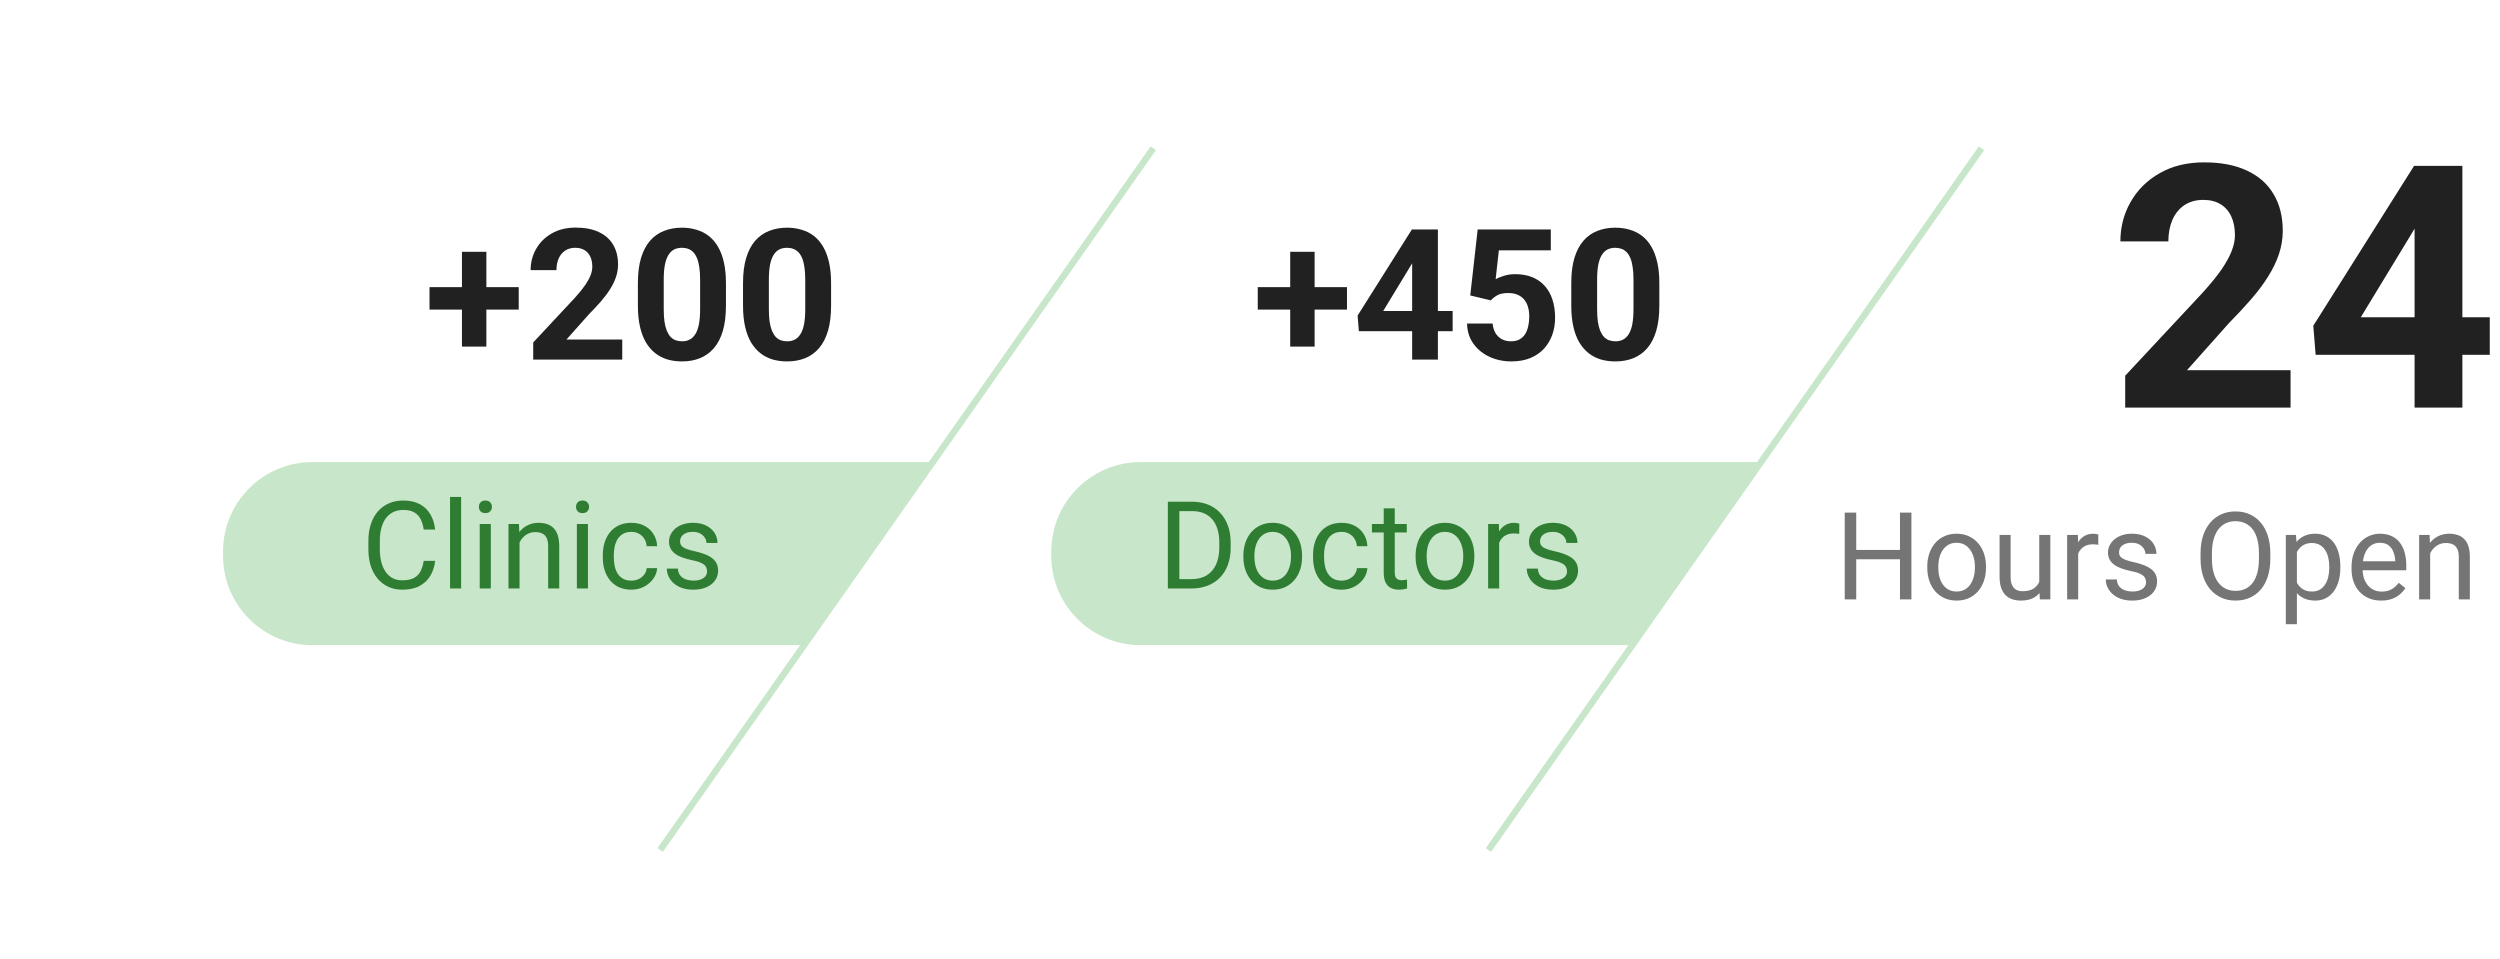 <svg width="1147" height="440" viewBox="0 0 1147 440" fill="none" xmlns="http://www.w3.org/2000/svg">
<path d="M237.992 131.736V142.031H197.059V131.736H237.992ZM223.145 115.535V159.012H211.947V115.535H223.145ZM285.488 155.771V165H244.637V157.125L263.955 136.412C265.896 134.252 267.428 132.352 268.549 130.711C269.67 129.043 270.477 127.553 270.969 126.24C271.488 124.9 271.748 123.629 271.748 122.426C271.748 120.621 271.447 119.076 270.846 117.791C270.244 116.479 269.355 115.467 268.18 114.756C267.031 114.045 265.609 113.689 263.914 113.689C262.109 113.689 260.551 114.127 259.238 115.002C257.953 115.877 256.969 117.094 256.285 118.652C255.629 120.211 255.301 121.975 255.301 123.943H243.447C243.447 120.389 244.295 117.135 245.99 114.182C247.686 111.201 250.078 108.836 253.168 107.086C256.258 105.309 259.922 104.42 264.16 104.42C268.344 104.42 271.871 105.104 274.742 106.471C277.641 107.811 279.828 109.752 281.305 112.295C282.809 114.811 283.561 117.818 283.561 121.318C283.561 123.287 283.246 125.215 282.617 127.102C281.988 128.961 281.086 130.82 279.91 132.68C278.762 134.512 277.367 136.371 275.727 138.258C274.086 140.145 272.268 142.1 270.271 144.123L259.895 155.771H285.488ZM333.066 129.891V140.227C333.066 144.711 332.588 148.58 331.631 151.834C330.674 155.061 329.293 157.713 327.488 159.791C325.711 161.842 323.592 163.359 321.131 164.344C318.67 165.328 315.936 165.82 312.928 165.82C310.521 165.82 308.279 165.52 306.201 164.918C304.123 164.289 302.25 163.318 300.582 162.006C298.941 160.693 297.52 159.039 296.316 157.043C295.141 155.02 294.238 152.613 293.609 149.824C292.98 147.035 292.666 143.836 292.666 140.227V129.891C292.666 125.406 293.145 121.564 294.102 118.365C295.086 115.139 296.467 112.5 298.244 110.449C300.049 108.398 302.182 106.895 304.643 105.938C307.104 104.953 309.838 104.461 312.846 104.461C315.252 104.461 317.48 104.775 319.531 105.404C321.609 106.006 323.482 106.949 325.15 108.234C326.818 109.52 328.24 111.174 329.416 113.197C330.592 115.193 331.494 117.586 332.123 120.375C332.752 123.137 333.066 126.309 333.066 129.891ZM321.213 141.785V128.291C321.213 126.131 321.09 124.244 320.844 122.631C320.625 121.018 320.283 119.65 319.818 118.529C319.354 117.381 318.779 116.451 318.096 115.74C317.412 115.029 316.633 114.51 315.758 114.182C314.883 113.854 313.912 113.689 312.846 113.689C311.506 113.689 310.316 113.949 309.277 114.469C308.266 114.988 307.404 115.822 306.693 116.971C305.982 118.092 305.436 119.596 305.053 121.482C304.697 123.342 304.52 125.611 304.52 128.291V141.785C304.52 143.945 304.629 145.846 304.848 147.486C305.094 149.127 305.449 150.535 305.914 151.711C306.406 152.859 306.98 153.803 307.637 154.541C308.32 155.252 309.1 155.771 309.975 156.1C310.877 156.428 311.861 156.592 312.928 156.592C314.24 156.592 315.402 156.332 316.414 155.812C317.453 155.266 318.328 154.418 319.039 153.27C319.777 152.094 320.324 150.562 320.68 148.676C321.035 146.789 321.213 144.492 321.213 141.785ZM381.301 129.891V140.227C381.301 144.711 380.822 148.58 379.865 151.834C378.908 155.061 377.527 157.713 375.723 159.791C373.945 161.842 371.826 163.359 369.365 164.344C366.904 165.328 364.17 165.82 361.162 165.82C358.756 165.82 356.514 165.52 354.436 164.918C352.357 164.289 350.484 163.318 348.816 162.006C347.176 160.693 345.754 159.039 344.551 157.043C343.375 155.02 342.473 152.613 341.844 149.824C341.215 147.035 340.9 143.836 340.9 140.227V129.891C340.9 125.406 341.379 121.564 342.336 118.365C343.32 115.139 344.701 112.5 346.479 110.449C348.283 108.398 350.416 106.895 352.877 105.938C355.338 104.953 358.072 104.461 361.08 104.461C363.486 104.461 365.715 104.775 367.766 105.404C369.844 106.006 371.717 106.949 373.385 108.234C375.053 109.52 376.475 111.174 377.65 113.197C378.826 115.193 379.729 117.586 380.357 120.375C380.986 123.137 381.301 126.309 381.301 129.891ZM369.447 141.785V128.291C369.447 126.131 369.324 124.244 369.078 122.631C368.859 121.018 368.518 119.65 368.053 118.529C367.588 117.381 367.014 116.451 366.33 115.74C365.646 115.029 364.867 114.51 363.992 114.182C363.117 113.854 362.146 113.689 361.08 113.689C359.74 113.689 358.551 113.949 357.512 114.469C356.5 114.988 355.639 115.822 354.928 116.971C354.217 118.092 353.67 119.596 353.287 121.482C352.932 123.342 352.754 125.611 352.754 128.291V141.785C352.754 143.945 352.863 145.846 353.082 147.486C353.328 149.127 353.684 150.535 354.148 151.711C354.641 152.859 355.215 153.803 355.871 154.541C356.555 155.252 357.334 155.771 358.209 156.1C359.111 156.428 360.096 156.592 361.162 156.592C362.475 156.592 363.637 156.332 364.648 155.812C365.688 155.266 366.562 154.418 367.273 153.27C368.012 152.094 368.559 150.562 368.914 148.676C369.27 146.789 369.447 144.492 369.447 141.785Z" fill="black" fill-opacity="0.87"/>
<path fill-rule="evenodd" clip-rule="evenodd" d="M102.332 253C102.332 230.356 120.689 212 143.332 212H427.332L368.748 296H143.332C120.689 296 102.332 277.644 102.332 255V253Z" fill="#C8E6C9"/>
<path d="M194.395 257.34H199.645C199.371 259.855 198.651 262.107 197.484 264.094C196.318 266.081 194.668 267.658 192.535 268.824C190.402 269.973 187.741 270.547 184.551 270.547C182.217 270.547 180.094 270.109 178.18 269.234C176.284 268.359 174.652 267.12 173.285 265.516C171.918 263.893 170.861 261.952 170.113 259.691C169.384 257.413 169.02 254.879 169.02 252.09V248.125C169.02 245.336 169.384 242.811 170.113 240.551C170.861 238.272 171.927 236.322 173.312 234.699C174.716 233.077 176.402 231.828 178.371 230.953C180.34 230.078 182.555 229.641 185.016 229.641C188.023 229.641 190.566 230.206 192.645 231.336C194.723 232.466 196.336 234.034 197.484 236.039C198.651 238.026 199.371 240.332 199.645 242.957H194.395C194.139 241.098 193.665 239.503 192.973 238.172C192.28 236.823 191.296 235.784 190.02 235.055C188.743 234.326 187.076 233.961 185.016 233.961C183.247 233.961 181.689 234.298 180.34 234.973C179.009 235.647 177.888 236.604 176.977 237.844C176.083 239.083 175.409 240.569 174.953 242.301C174.497 244.033 174.27 245.956 174.27 248.07V252.09C174.27 254.04 174.47 255.872 174.871 257.586C175.29 259.299 175.919 260.803 176.758 262.098C177.596 263.392 178.663 264.413 179.957 265.16C181.251 265.889 182.783 266.254 184.551 266.254C186.793 266.254 188.579 265.898 189.91 265.188C191.241 264.477 192.243 263.456 192.918 262.125C193.611 260.794 194.103 259.199 194.395 257.34ZM211.566 228V270H206.48V228H211.566ZM225.184 240.414V270H220.098V240.414H225.184ZM219.715 232.566C219.715 231.746 219.961 231.053 220.453 230.488C220.964 229.923 221.711 229.641 222.695 229.641C223.661 229.641 224.4 229.923 224.91 230.488C225.439 231.053 225.703 231.746 225.703 232.566C225.703 233.35 225.439 234.025 224.91 234.59C224.4 235.137 223.661 235.41 222.695 235.41C221.711 235.41 220.964 235.137 220.453 234.59C219.961 234.025 219.715 233.35 219.715 232.566ZM238.363 246.73V270H233.305V240.414H238.09L238.363 246.73ZM237.16 254.086L235.055 254.004C235.073 251.98 235.374 250.112 235.957 248.398C236.54 246.667 237.361 245.163 238.418 243.887C239.475 242.611 240.733 241.626 242.191 240.934C243.668 240.223 245.299 239.867 247.086 239.867C248.544 239.867 249.857 240.068 251.023 240.469C252.19 240.852 253.184 241.471 254.004 242.328C254.842 243.185 255.48 244.297 255.918 245.664C256.355 247.013 256.574 248.663 256.574 250.613V270H251.488V250.559C251.488 249.009 251.26 247.77 250.805 246.84C250.349 245.892 249.684 245.208 248.809 244.789C247.934 244.352 246.858 244.133 245.582 244.133C244.324 244.133 243.176 244.397 242.137 244.926C241.116 245.454 240.232 246.184 239.484 247.113C238.755 248.043 238.181 249.109 237.762 250.312C237.361 251.497 237.16 252.755 237.16 254.086ZM269.754 240.414V270H264.668V240.414H269.754ZM264.285 232.566C264.285 231.746 264.531 231.053 265.023 230.488C265.534 229.923 266.281 229.641 267.266 229.641C268.232 229.641 268.97 229.923 269.48 230.488C270.009 231.053 270.273 231.746 270.273 232.566C270.273 233.35 270.009 234.025 269.48 234.59C268.97 235.137 268.232 235.41 267.266 235.41C266.281 235.41 265.534 235.137 265.023 234.59C264.531 234.025 264.285 233.35 264.285 232.566ZM289.715 266.391C290.918 266.391 292.03 266.145 293.051 265.652C294.072 265.16 294.91 264.486 295.566 263.629C296.223 262.754 296.596 261.76 296.688 260.648H301.5C301.409 262.398 300.816 264.03 299.723 265.543C298.647 267.038 297.234 268.25 295.484 269.18C293.734 270.091 291.811 270.547 289.715 270.547C287.491 270.547 285.549 270.155 283.891 269.371C282.25 268.587 280.883 267.512 279.789 266.145C278.714 264.777 277.902 263.21 277.355 261.441C276.827 259.655 276.562 257.768 276.562 255.781V254.633C276.562 252.646 276.827 250.768 277.355 249C277.902 247.214 278.714 245.637 279.789 244.27C280.883 242.902 282.25 241.827 283.891 241.043C285.549 240.259 287.491 239.867 289.715 239.867C292.03 239.867 294.053 240.341 295.785 241.289C297.517 242.219 298.875 243.495 299.859 245.117C300.862 246.721 301.409 248.544 301.5 250.586H296.688C296.596 249.365 296.25 248.262 295.648 247.277C295.065 246.293 294.263 245.509 293.242 244.926C292.24 244.324 291.064 244.023 289.715 244.023C288.165 244.023 286.862 244.333 285.805 244.953C284.766 245.555 283.936 246.375 283.316 247.414C282.715 248.435 282.277 249.574 282.004 250.832C281.749 252.072 281.621 253.339 281.621 254.633V255.781C281.621 257.076 281.749 258.352 282.004 259.609C282.259 260.867 282.688 262.007 283.289 263.027C283.909 264.048 284.738 264.868 285.777 265.488C286.835 266.09 288.147 266.391 289.715 266.391ZM324.414 262.152C324.414 261.423 324.25 260.749 323.922 260.129C323.612 259.491 322.965 258.917 321.98 258.406C321.014 257.878 319.556 257.422 317.605 257.039C315.965 256.693 314.479 256.283 313.148 255.809C311.836 255.335 310.715 254.76 309.785 254.086C308.874 253.411 308.172 252.618 307.68 251.707C307.188 250.796 306.941 249.729 306.941 248.508C306.941 247.341 307.197 246.238 307.707 245.199C308.236 244.16 308.974 243.24 309.922 242.438C310.888 241.635 312.046 241.007 313.395 240.551C314.743 240.095 316.247 239.867 317.906 239.867C320.276 239.867 322.299 240.286 323.977 241.125C325.654 241.964 326.939 243.085 327.832 244.488C328.725 245.874 329.172 247.414 329.172 249.109H324.113C324.113 248.289 323.867 247.496 323.375 246.73C322.901 245.947 322.199 245.299 321.27 244.789C320.358 244.279 319.237 244.023 317.906 244.023C316.503 244.023 315.363 244.242 314.488 244.68C313.632 245.099 313.003 245.637 312.602 246.293C312.219 246.949 312.027 247.642 312.027 248.371C312.027 248.918 312.118 249.41 312.301 249.848C312.501 250.267 312.848 250.659 313.34 251.023C313.832 251.37 314.525 251.698 315.418 252.008C316.311 252.318 317.451 252.628 318.836 252.938C321.26 253.484 323.257 254.141 324.824 254.906C326.392 255.672 327.559 256.611 328.324 257.723C329.09 258.835 329.473 260.184 329.473 261.77C329.473 263.064 329.199 264.249 328.652 265.324C328.124 266.4 327.349 267.329 326.328 268.113C325.326 268.879 324.122 269.48 322.719 269.918C321.333 270.337 319.775 270.547 318.043 270.547C315.436 270.547 313.23 270.082 311.426 269.152C309.621 268.223 308.254 267.02 307.324 265.543C306.395 264.066 305.93 262.508 305.93 260.867H311.016C311.089 262.253 311.49 263.355 312.219 264.176C312.948 264.978 313.841 265.552 314.898 265.898C315.956 266.227 317.004 266.391 318.043 266.391C319.428 266.391 320.586 266.208 321.516 265.844C322.464 265.479 323.184 264.978 323.676 264.34C324.168 263.702 324.414 262.973 324.414 262.152Z" fill="#2E7D32"/>
<path d="M528.25 69.25L303.75 388.75" stroke="#C8E6C9" stroke-width="3" stroke-linecap="square"/>
<path d="M617.992 131.736V142.031H577.059V131.736H617.992ZM603.145 115.535V159.012H591.947V115.535H603.145ZM666.473 142.688V151.957H623.447L622.873 144.779L647.77 105.281H657.162L646.99 122.303L634.604 142.688H666.473ZM659.705 105.281V165H647.893V105.281H659.705ZM683.986 137.807L674.553 135.551L677.957 105.281H711.508V114.838H687.678L686.201 128.086C686.994 127.621 688.197 127.129 689.811 126.609C691.424 126.062 693.229 125.789 695.225 125.789C698.123 125.789 700.693 126.24 702.936 127.143C705.178 128.045 707.078 129.357 708.637 131.08C710.223 132.803 711.426 134.908 712.246 137.396C713.066 139.885 713.477 142.701 713.477 145.846C713.477 148.498 713.066 151.027 712.246 153.434C711.426 155.812 710.182 157.945 708.514 159.832C706.846 161.691 704.754 163.154 702.238 164.221C699.723 165.287 696.742 165.82 693.297 165.82C690.727 165.82 688.238 165.438 685.832 164.672C683.453 163.906 681.307 162.771 679.393 161.268C677.506 159.764 675.988 157.945 674.84 155.812C673.719 153.652 673.131 151.191 673.076 148.43H684.807C684.971 150.125 685.408 151.588 686.119 152.818C686.857 154.021 687.828 154.951 689.031 155.607C690.234 156.264 691.643 156.592 693.256 156.592C694.76 156.592 696.045 156.305 697.111 155.73C698.178 155.156 699.039 154.363 699.695 153.352C700.352 152.312 700.83 151.109 701.131 149.742C701.459 148.348 701.623 146.844 701.623 145.23C701.623 143.617 701.432 142.154 701.049 140.842C700.666 139.529 700.078 138.395 699.285 137.438C698.492 136.48 697.48 135.742 696.25 135.223C695.047 134.703 693.639 134.443 692.025 134.443C689.838 134.443 688.143 134.785 686.939 135.469C685.764 136.152 684.779 136.932 683.986 137.807ZM761.301 129.891V140.227C761.301 144.711 760.822 148.58 759.865 151.834C758.908 155.061 757.527 157.713 755.723 159.791C753.945 161.842 751.826 163.359 749.365 164.344C746.904 165.328 744.17 165.82 741.162 165.82C738.756 165.82 736.514 165.52 734.436 164.918C732.357 164.289 730.484 163.318 728.816 162.006C727.176 160.693 725.754 159.039 724.551 157.043C723.375 155.02 722.473 152.613 721.844 149.824C721.215 147.035 720.9 143.836 720.9 140.227V129.891C720.9 125.406 721.379 121.564 722.336 118.365C723.32 115.139 724.701 112.5 726.479 110.449C728.283 108.398 730.416 106.895 732.877 105.938C735.338 104.953 738.072 104.461 741.08 104.461C743.486 104.461 745.715 104.775 747.766 105.404C749.844 106.006 751.717 106.949 753.385 108.234C755.053 109.52 756.475 111.174 757.65 113.197C758.826 115.193 759.729 117.586 760.357 120.375C760.986 123.137 761.301 126.309 761.301 129.891ZM749.447 141.785V128.291C749.447 126.131 749.324 124.244 749.078 122.631C748.859 121.018 748.518 119.65 748.053 118.529C747.588 117.381 747.014 116.451 746.33 115.74C745.646 115.029 744.867 114.51 743.992 114.182C743.117 113.854 742.146 113.689 741.08 113.689C739.74 113.689 738.551 113.949 737.512 114.469C736.5 114.988 735.639 115.822 734.928 116.971C734.217 118.092 733.67 119.596 733.287 121.482C732.932 123.342 732.754 125.611 732.754 128.291V141.785C732.754 143.945 732.863 145.846 733.082 147.486C733.328 149.127 733.684 150.535 734.148 151.711C734.641 152.859 735.215 153.803 735.871 154.541C736.555 155.252 737.334 155.771 738.209 156.1C739.111 156.428 740.096 156.592 741.162 156.592C742.475 156.592 743.637 156.332 744.648 155.812C745.688 155.266 746.562 154.418 747.273 153.27C748.012 152.094 748.559 150.562 748.914 148.676C749.27 146.789 749.447 144.492 749.447 141.785Z" fill="black" fill-opacity="0.87"/>
<path fill-rule="evenodd" clip-rule="evenodd" d="M482.332 253C482.332 230.356 500.689 212 523.332 212H807.332L748.748 296H523.332C500.689 296 482.332 277.644 482.332 255V253Z" fill="#C8E6C9"/>
<path d="M546.586 270H538.273L538.328 265.707H546.586C549.43 265.707 551.799 265.115 553.695 263.93C555.591 262.727 557.013 261.049 557.961 258.898C558.927 256.729 559.41 254.195 559.41 251.297V248.863C559.41 246.585 559.137 244.561 558.59 242.793C558.043 241.007 557.241 239.503 556.184 238.281C555.126 237.042 553.832 236.103 552.301 235.465C550.788 234.827 549.047 234.508 547.078 234.508H538.109V230.188H547.078C549.685 230.188 552.064 230.625 554.215 231.5C556.366 232.357 558.216 233.605 559.766 235.246C561.333 236.868 562.536 238.837 563.375 241.152C564.214 243.449 564.633 246.038 564.633 248.918V251.297C564.633 254.177 564.214 256.775 563.375 259.09C562.536 261.387 561.324 263.346 559.738 264.969C558.171 266.591 556.275 267.84 554.051 268.715C551.845 269.572 549.357 270 546.586 270ZM541.09 230.188V270H535.812V230.188H541.09ZM570.457 255.535V254.906C570.457 252.773 570.767 250.796 571.387 248.973C572.007 247.132 572.9 245.536 574.066 244.188C575.233 242.82 576.646 241.763 578.305 241.016C579.964 240.25 581.823 239.867 583.883 239.867C585.961 239.867 587.829 240.25 589.488 241.016C591.165 241.763 592.587 242.82 593.754 244.188C594.939 245.536 595.841 247.132 596.461 248.973C597.081 250.796 597.391 252.773 597.391 254.906V255.535C597.391 257.668 597.081 259.646 596.461 261.469C595.841 263.292 594.939 264.887 593.754 266.254C592.587 267.603 591.174 268.66 589.516 269.426C587.875 270.173 586.016 270.547 583.938 270.547C581.859 270.547 579.991 270.173 578.332 269.426C576.673 268.66 575.251 267.603 574.066 266.254C572.9 264.887 572.007 263.292 571.387 261.469C570.767 259.646 570.457 257.668 570.457 255.535ZM575.516 254.906V255.535C575.516 257.012 575.689 258.406 576.035 259.719C576.382 261.013 576.901 262.161 577.594 263.164C578.305 264.167 579.189 264.96 580.246 265.543C581.303 266.108 582.534 266.391 583.938 266.391C585.323 266.391 586.535 266.108 587.574 265.543C588.632 264.96 589.507 264.167 590.199 263.164C590.892 262.161 591.411 261.013 591.758 259.719C592.122 258.406 592.305 257.012 592.305 255.535V254.906C592.305 253.448 592.122 252.072 591.758 250.777C591.411 249.465 590.883 248.307 590.172 247.305C589.479 246.284 588.604 245.482 587.547 244.898C586.508 244.315 585.286 244.023 583.883 244.023C582.497 244.023 581.276 244.315 580.219 244.898C579.18 245.482 578.305 246.284 577.594 247.305C576.901 248.307 576.382 249.465 576.035 250.777C575.689 252.072 575.516 253.448 575.516 254.906ZM615.574 266.391C616.777 266.391 617.889 266.145 618.91 265.652C619.931 265.16 620.77 264.486 621.426 263.629C622.082 262.754 622.456 261.76 622.547 260.648H627.359C627.268 262.398 626.676 264.03 625.582 265.543C624.507 267.038 623.094 268.25 621.344 269.18C619.594 270.091 617.671 270.547 615.574 270.547C613.35 270.547 611.409 270.155 609.75 269.371C608.109 268.587 606.742 267.512 605.648 266.145C604.573 264.777 603.762 263.21 603.215 261.441C602.686 259.655 602.422 257.768 602.422 255.781V254.633C602.422 252.646 602.686 250.768 603.215 249C603.762 247.214 604.573 245.637 605.648 244.27C606.742 242.902 608.109 241.827 609.75 241.043C611.409 240.259 613.35 239.867 615.574 239.867C617.889 239.867 619.913 240.341 621.645 241.289C623.376 242.219 624.734 243.495 625.719 245.117C626.721 246.721 627.268 248.544 627.359 250.586H622.547C622.456 249.365 622.109 248.262 621.508 247.277C620.924 246.293 620.122 245.509 619.102 244.926C618.099 244.324 616.923 244.023 615.574 244.023C614.025 244.023 612.721 244.333 611.664 244.953C610.625 245.555 609.796 246.375 609.176 247.414C608.574 248.435 608.137 249.574 607.863 250.832C607.608 252.072 607.48 253.339 607.48 254.633V255.781C607.48 257.076 607.608 258.352 607.863 259.609C608.118 260.867 608.547 262.007 609.148 263.027C609.768 264.048 610.598 264.868 611.637 265.488C612.694 266.09 614.007 266.391 615.574 266.391ZM645.434 240.414V244.297H629.438V240.414H645.434ZM634.852 233.223H639.91V262.672C639.91 263.674 640.065 264.431 640.375 264.941C640.685 265.452 641.086 265.789 641.578 265.953C642.07 266.117 642.599 266.199 643.164 266.199C643.583 266.199 644.021 266.163 644.477 266.09C644.951 265.999 645.306 265.926 645.543 265.871L645.57 270C645.169 270.128 644.641 270.246 643.984 270.355C643.346 270.483 642.572 270.547 641.66 270.547C640.421 270.547 639.281 270.301 638.242 269.809C637.203 269.316 636.374 268.496 635.754 267.348C635.152 266.181 634.852 264.613 634.852 262.645V233.223ZM649.48 255.535V254.906C649.48 252.773 649.79 250.796 650.41 248.973C651.03 247.132 651.923 245.536 653.09 244.188C654.257 242.82 655.669 241.763 657.328 241.016C658.987 240.25 660.846 239.867 662.906 239.867C664.984 239.867 666.853 240.25 668.512 241.016C670.189 241.763 671.611 242.82 672.777 244.188C673.962 245.536 674.865 247.132 675.484 248.973C676.104 250.796 676.414 252.773 676.414 254.906V255.535C676.414 257.668 676.104 259.646 675.484 261.469C674.865 263.292 673.962 264.887 672.777 266.254C671.611 267.603 670.198 268.66 668.539 269.426C666.898 270.173 665.039 270.547 662.961 270.547C660.883 270.547 659.014 270.173 657.355 269.426C655.697 268.66 654.275 267.603 653.09 266.254C651.923 264.887 651.03 263.292 650.41 261.469C649.79 259.646 649.48 257.668 649.48 255.535ZM654.539 254.906V255.535C654.539 257.012 654.712 258.406 655.059 259.719C655.405 261.013 655.924 262.161 656.617 263.164C657.328 264.167 658.212 264.96 659.27 265.543C660.327 266.108 661.557 266.391 662.961 266.391C664.346 266.391 665.559 266.108 666.598 265.543C667.655 264.96 668.53 264.167 669.223 263.164C669.915 262.161 670.435 261.013 670.781 259.719C671.146 258.406 671.328 257.012 671.328 255.535V254.906C671.328 253.448 671.146 252.072 670.781 250.777C670.435 249.465 669.906 248.307 669.195 247.305C668.503 246.284 667.628 245.482 666.57 244.898C665.531 244.315 664.31 244.023 662.906 244.023C661.521 244.023 660.299 244.315 659.242 244.898C658.203 245.482 657.328 246.284 656.617 247.305C655.924 248.307 655.405 249.465 655.059 250.777C654.712 252.072 654.539 253.448 654.539 254.906ZM687.816 245.062V270H682.758V240.414H687.68L687.816 245.062ZM697.059 240.25L697.031 244.953C696.612 244.862 696.211 244.807 695.828 244.789C695.464 244.753 695.044 244.734 694.57 244.734C693.404 244.734 692.374 244.917 691.48 245.281C690.587 245.646 689.831 246.156 689.211 246.812C688.591 247.469 688.099 248.253 687.734 249.164C687.388 250.057 687.16 251.042 687.051 252.117L685.629 252.938C685.629 251.151 685.802 249.474 686.148 247.906C686.513 246.339 687.069 244.953 687.816 243.75C688.564 242.529 689.512 241.581 690.66 240.906C691.827 240.214 693.212 239.867 694.816 239.867C695.181 239.867 695.6 239.913 696.074 240.004C696.548 240.077 696.876 240.159 697.059 240.25ZM718.961 262.152C718.961 261.423 718.797 260.749 718.469 260.129C718.159 259.491 717.512 258.917 716.527 258.406C715.561 257.878 714.103 257.422 712.152 257.039C710.512 256.693 709.026 256.283 707.695 255.809C706.383 255.335 705.262 254.76 704.332 254.086C703.421 253.411 702.719 252.618 702.227 251.707C701.734 250.796 701.488 249.729 701.488 248.508C701.488 247.341 701.743 246.238 702.254 245.199C702.783 244.16 703.521 243.24 704.469 242.438C705.435 241.635 706.592 241.007 707.941 240.551C709.29 240.095 710.794 239.867 712.453 239.867C714.823 239.867 716.846 240.286 718.523 241.125C720.201 241.964 721.486 243.085 722.379 244.488C723.272 245.874 723.719 247.414 723.719 249.109H718.66C718.66 248.289 718.414 247.496 717.922 246.73C717.448 245.947 716.746 245.299 715.816 244.789C714.905 244.279 713.784 244.023 712.453 244.023C711.049 244.023 709.91 244.242 709.035 244.68C708.178 245.099 707.549 245.637 707.148 246.293C706.766 246.949 706.574 247.642 706.574 248.371C706.574 248.918 706.665 249.41 706.848 249.848C707.048 250.267 707.395 250.659 707.887 251.023C708.379 251.37 709.072 251.698 709.965 252.008C710.858 252.318 711.997 252.628 713.383 252.938C715.807 253.484 717.803 254.141 719.371 254.906C720.939 255.672 722.105 256.611 722.871 257.723C723.637 258.835 724.02 260.184 724.02 261.77C724.02 263.064 723.746 264.249 723.199 265.324C722.671 266.4 721.896 267.329 720.875 268.113C719.872 268.879 718.669 269.48 717.266 269.918C715.88 270.337 714.322 270.547 712.59 270.547C709.983 270.547 707.777 270.082 705.973 269.152C704.168 268.223 702.801 267.02 701.871 265.543C700.941 264.066 700.477 262.508 700.477 260.867H705.562C705.635 262.253 706.036 263.355 706.766 264.176C707.495 264.978 708.388 265.552 709.445 265.898C710.503 266.227 711.551 266.391 712.59 266.391C713.975 266.391 715.133 266.208 716.062 265.844C717.01 265.479 717.73 264.978 718.223 264.34C718.715 263.702 718.961 262.973 718.961 262.152Z" fill="#2E7D32"/>
<path d="M908.25 69.25L683.75 388.75" stroke="#C8E6C9" stroke-width="3" stroke-linecap="square"/>
<g clip-path="url(#clip0_0_401)">
<path d="M872.367 252.305V256.598H850.82V252.305H872.367ZM851.641 235.188V275H846.363V235.188H851.641ZM876.961 235.188V275H871.711V235.188H876.961ZM884.234 260.535V259.906C884.234 257.773 884.544 255.796 885.164 253.973C885.784 252.132 886.677 250.536 887.844 249.188C889.01 247.82 890.423 246.763 892.082 246.016C893.741 245.25 895.6 244.867 897.66 244.867C899.738 244.867 901.607 245.25 903.266 246.016C904.943 246.763 906.365 247.82 907.531 249.188C908.716 250.536 909.618 252.132 910.238 253.973C910.858 255.796 911.168 257.773 911.168 259.906V260.535C911.168 262.668 910.858 264.646 910.238 266.469C909.618 268.292 908.716 269.887 907.531 271.254C906.365 272.603 904.952 273.66 903.293 274.426C901.652 275.173 899.793 275.547 897.715 275.547C895.637 275.547 893.768 275.173 892.109 274.426C890.451 273.66 889.029 272.603 887.844 271.254C886.677 269.887 885.784 268.292 885.164 266.469C884.544 264.646 884.234 262.668 884.234 260.535ZM889.293 259.906V260.535C889.293 262.012 889.466 263.406 889.812 264.719C890.159 266.013 890.678 267.161 891.371 268.164C892.082 269.167 892.966 269.96 894.023 270.543C895.081 271.108 896.311 271.391 897.715 271.391C899.1 271.391 900.312 271.108 901.352 270.543C902.409 269.96 903.284 269.167 903.977 268.164C904.669 267.161 905.189 266.013 905.535 264.719C905.9 263.406 906.082 262.012 906.082 260.535V259.906C906.082 258.448 905.9 257.072 905.535 255.777C905.189 254.465 904.66 253.307 903.949 252.305C903.257 251.284 902.382 250.482 901.324 249.898C900.285 249.315 899.064 249.023 897.66 249.023C896.275 249.023 895.053 249.315 893.996 249.898C892.957 250.482 892.082 251.284 891.371 252.305C890.678 253.307 890.159 254.465 889.812 255.777C889.466 257.072 889.293 258.448 889.293 259.906ZM935.613 268.164V245.414H940.699V275H935.859L935.613 268.164ZM936.57 261.93L938.676 261.875C938.676 263.844 938.466 265.667 938.047 267.344C937.646 269.003 936.99 270.443 936.078 271.664C935.167 272.885 933.973 273.842 932.496 274.535C931.02 275.21 929.224 275.547 927.109 275.547C925.669 275.547 924.348 275.337 923.145 274.918C921.96 274.499 920.939 273.852 920.082 272.977C919.225 272.102 918.56 270.962 918.086 269.559C917.63 268.155 917.402 266.469 917.402 264.5V245.414H922.461V264.555C922.461 265.885 922.607 266.988 922.898 267.863C923.208 268.72 923.618 269.404 924.129 269.914C924.658 270.406 925.241 270.753 925.879 270.953C926.535 271.154 927.21 271.254 927.902 271.254C930.053 271.254 931.758 270.844 933.016 270.023C934.273 269.185 935.176 268.064 935.723 266.66C936.288 265.238 936.57 263.661 936.57 261.93ZM953.469 250.062V275H948.41V245.414H953.332L953.469 250.062ZM962.711 245.25L962.684 249.953C962.264 249.862 961.863 249.807 961.48 249.789C961.116 249.753 960.697 249.734 960.223 249.734C959.056 249.734 958.026 249.917 957.133 250.281C956.24 250.646 955.483 251.156 954.863 251.812C954.243 252.469 953.751 253.253 953.387 254.164C953.04 255.057 952.812 256.042 952.703 257.117L951.281 257.938C951.281 256.151 951.454 254.474 951.801 252.906C952.165 251.339 952.721 249.953 953.469 248.75C954.216 247.529 955.164 246.581 956.312 245.906C957.479 245.214 958.865 244.867 960.469 244.867C960.833 244.867 961.253 244.913 961.727 245.004C962.201 245.077 962.529 245.159 962.711 245.25ZM984.613 267.152C984.613 266.423 984.449 265.749 984.121 265.129C983.811 264.491 983.164 263.917 982.18 263.406C981.214 262.878 979.755 262.422 977.805 262.039C976.164 261.693 974.678 261.283 973.348 260.809C972.035 260.335 970.914 259.76 969.984 259.086C969.073 258.411 968.371 257.618 967.879 256.707C967.387 255.796 967.141 254.729 967.141 253.508C967.141 252.341 967.396 251.238 967.906 250.199C968.435 249.16 969.173 248.24 970.121 247.438C971.087 246.635 972.245 246.007 973.594 245.551C974.943 245.095 976.447 244.867 978.105 244.867C980.475 244.867 982.499 245.286 984.176 246.125C985.853 246.964 987.138 248.085 988.031 249.488C988.924 250.874 989.371 252.414 989.371 254.109H984.312C984.312 253.289 984.066 252.496 983.574 251.73C983.1 250.947 982.398 250.299 981.469 249.789C980.557 249.279 979.436 249.023 978.105 249.023C976.702 249.023 975.562 249.242 974.688 249.68C973.831 250.099 973.202 250.637 972.801 251.293C972.418 251.949 972.227 252.642 972.227 253.371C972.227 253.918 972.318 254.41 972.5 254.848C972.701 255.267 973.047 255.659 973.539 256.023C974.031 256.37 974.724 256.698 975.617 257.008C976.51 257.318 977.65 257.628 979.035 257.938C981.46 258.484 983.456 259.141 985.023 259.906C986.591 260.672 987.758 261.611 988.523 262.723C989.289 263.835 989.672 265.184 989.672 266.77C989.672 268.064 989.398 269.249 988.852 270.324C988.323 271.4 987.548 272.329 986.527 273.113C985.525 273.879 984.322 274.48 982.918 274.918C981.533 275.337 979.974 275.547 978.242 275.547C975.635 275.547 973.43 275.082 971.625 274.152C969.82 273.223 968.453 272.02 967.523 270.543C966.594 269.066 966.129 267.508 966.129 265.867H971.215C971.288 267.253 971.689 268.355 972.418 269.176C973.147 269.978 974.04 270.552 975.098 270.898C976.155 271.227 977.203 271.391 978.242 271.391C979.628 271.391 980.785 271.208 981.715 270.844C982.663 270.479 983.383 269.978 983.875 269.34C984.367 268.702 984.613 267.973 984.613 267.152ZM1041.62 253.836V256.352C1041.62 259.341 1041.25 262.021 1040.5 264.391C1039.76 266.76 1038.68 268.775 1037.28 270.434C1035.87 272.092 1034.19 273.359 1032.22 274.234C1030.27 275.109 1028.08 275.547 1025.66 275.547C1023.3 275.547 1021.14 275.109 1019.18 274.234C1017.23 273.359 1015.53 272.092 1014.09 270.434C1012.67 268.775 1011.57 266.76 1010.78 264.391C1010 262.021 1009.61 259.341 1009.61 256.352V253.836C1009.61 250.846 1009.99 248.176 1010.75 245.824C1011.54 243.454 1012.64 241.44 1014.06 239.781C1015.48 238.104 1017.17 236.828 1019.12 235.953C1021.09 235.078 1023.25 234.641 1025.6 234.641C1028.03 234.641 1030.21 235.078 1032.16 235.953C1034.13 236.828 1035.82 238.104 1037.22 239.781C1038.64 241.44 1039.73 243.454 1040.48 245.824C1041.24 248.176 1041.62 250.846 1041.62 253.836ZM1036.4 256.352V253.781C1036.4 251.411 1036.16 249.315 1035.66 247.492C1035.19 245.669 1034.49 244.138 1033.56 242.898C1032.63 241.659 1031.49 240.72 1030.14 240.082C1028.81 239.444 1027.3 239.125 1025.6 239.125C1023.96 239.125 1022.48 239.444 1021.14 240.082C1019.83 240.72 1018.7 241.659 1017.75 242.898C1016.82 244.138 1016.1 245.669 1015.59 247.492C1015.08 249.315 1014.83 251.411 1014.83 253.781V256.352C1014.83 258.74 1015.08 260.854 1015.59 262.695C1016.1 264.518 1016.83 266.059 1017.78 267.316C1018.75 268.556 1019.89 269.495 1021.2 270.133C1022.53 270.771 1024.02 271.09 1025.66 271.09C1027.37 271.09 1028.89 270.771 1030.22 270.133C1031.55 269.495 1032.67 268.556 1033.59 267.316C1034.52 266.059 1035.22 264.518 1035.69 262.695C1036.17 260.854 1036.4 258.74 1036.4 256.352ZM1053.82 251.102V286.375H1048.73V245.414H1053.38L1053.82 251.102ZM1073.75 259.961V260.535C1073.75 262.686 1073.5 264.682 1072.99 266.523C1072.48 268.346 1071.73 269.932 1070.75 271.281C1069.78 272.63 1068.59 273.678 1067.16 274.426C1065.74 275.173 1064.11 275.547 1062.27 275.547C1060.39 275.547 1058.73 275.237 1057.29 274.617C1055.85 273.997 1054.63 273.095 1053.63 271.91C1052.63 270.725 1051.82 269.303 1051.22 267.645C1050.64 265.986 1050.24 264.117 1050.02 262.039V258.977C1050.24 256.789 1050.65 254.829 1051.25 253.098C1051.85 251.366 1052.64 249.889 1053.63 248.668C1054.63 247.428 1055.84 246.49 1057.27 245.852C1058.69 245.195 1060.33 244.867 1062.19 244.867C1064.05 244.867 1065.7 245.232 1067.14 245.961C1068.58 246.672 1069.79 247.693 1070.77 249.023C1071.76 250.354 1072.5 251.949 1072.99 253.809C1073.5 255.65 1073.75 257.701 1073.75 259.961ZM1068.67 260.535V259.961C1068.67 258.484 1068.51 257.099 1068.2 255.805C1067.89 254.492 1067.41 253.344 1066.75 252.359C1066.12 251.357 1065.3 250.573 1064.29 250.008C1063.29 249.424 1062.1 249.133 1060.71 249.133C1059.43 249.133 1058.32 249.352 1057.38 249.789C1056.45 250.227 1055.65 250.819 1055 251.566C1054.34 252.296 1053.8 253.134 1053.38 254.082C1052.98 255.012 1052.68 255.978 1052.48 256.98V264.062C1052.85 265.339 1053.36 266.542 1054.01 267.672C1054.67 268.784 1055.54 269.686 1056.64 270.379C1057.73 271.053 1059.11 271.391 1060.77 271.391C1062.13 271.391 1063.31 271.108 1064.29 270.543C1065.3 269.96 1066.12 269.167 1066.75 268.164C1067.41 267.161 1067.89 266.013 1068.2 264.719C1068.51 263.406 1068.67 262.012 1068.67 260.535ZM1092.48 275.547C1090.42 275.547 1088.56 275.201 1086.88 274.508C1085.22 273.797 1083.79 272.803 1082.59 271.527C1081.4 270.251 1080.49 268.738 1079.85 266.988C1079.21 265.238 1078.89 263.324 1078.89 261.246V260.098C1078.89 257.691 1079.25 255.549 1079.96 253.672C1080.67 251.776 1081.64 250.172 1082.86 248.859C1084.08 247.547 1085.47 246.553 1087.02 245.879C1088.57 245.204 1090.17 244.867 1091.83 244.867C1093.94 244.867 1095.77 245.232 1097.3 245.961C1098.85 246.69 1100.11 247.711 1101.1 249.023C1102.08 250.318 1102.81 251.849 1103.29 253.617C1103.76 255.367 1104 257.281 1104 259.359V261.629H1081.9V257.5H1098.94V257.117C1098.86 255.805 1098.59 254.529 1098.12 253.289C1097.66 252.049 1096.93 251.029 1095.93 250.227C1094.93 249.424 1093.56 249.023 1091.83 249.023C1090.68 249.023 1089.62 249.27 1088.66 249.762C1087.69 250.236 1086.86 250.947 1086.17 251.895C1085.48 252.842 1084.94 254 1084.55 255.367C1084.17 256.734 1083.98 258.311 1083.98 260.098V261.246C1083.98 262.65 1084.17 263.971 1084.55 265.211C1084.96 266.432 1085.53 267.508 1086.28 268.438C1087.04 269.367 1087.96 270.096 1089.04 270.625C1090.13 271.154 1091.37 271.418 1092.76 271.418C1094.54 271.418 1096.06 271.053 1097.3 270.324C1098.54 269.595 1099.62 268.62 1100.55 267.398L1103.61 269.832C1102.98 270.798 1102.16 271.719 1101.18 272.594C1100.2 273.469 1098.98 274.18 1097.54 274.727C1096.12 275.273 1094.43 275.547 1092.48 275.547ZM1114.96 251.73V275H1109.9V245.414H1114.69L1114.96 251.73ZM1113.76 259.086L1111.65 259.004C1111.67 256.98 1111.97 255.112 1112.55 253.398C1113.14 251.667 1113.96 250.163 1115.02 248.887C1116.07 247.611 1117.33 246.626 1118.79 245.934C1120.27 245.223 1121.9 244.867 1123.68 244.867C1125.14 244.867 1126.45 245.068 1127.62 245.469C1128.79 245.852 1129.78 246.471 1130.6 247.328C1131.44 248.185 1132.08 249.297 1132.52 250.664C1132.95 252.013 1133.17 253.663 1133.17 255.613V275H1128.09V255.559C1128.09 254.009 1127.86 252.77 1127.4 251.84C1126.95 250.892 1126.28 250.208 1125.41 249.789C1124.53 249.352 1123.46 249.133 1122.18 249.133C1120.92 249.133 1119.77 249.397 1118.73 249.926C1117.71 250.454 1116.83 251.184 1116.08 252.113C1115.35 253.043 1114.78 254.109 1114.36 255.312C1113.96 256.497 1113.76 257.755 1113.76 259.086Z" fill="black" fill-opacity="0.54"/>
<path d="M1050.91 169.861V187H975.039V172.375L1010.92 133.908C1014.52 129.896 1017.37 126.367 1019.45 123.32C1021.53 120.223 1023.03 117.455 1023.94 115.018C1024.91 112.529 1025.39 110.168 1025.39 107.934C1025.39 104.582 1024.83 101.713 1023.71 99.326C1022.6 96.889 1020.95 95.01 1018.76 93.689C1016.63 92.369 1013.99 91.709 1010.84 91.709C1007.49 91.709 1004.59 92.522 1002.16 94.147C999.77 95.772 997.941 98.031 996.672 100.926C995.453 103.82 994.844 107.096 994.844 110.752H972.83C972.83 104.15 974.404 98.107 977.553 92.623C980.701 87.088 985.145 82.695 990.883 79.445C996.621 76.144 1003.43 74.494 1011.3 74.494C1019.07 74.494 1025.62 75.764 1030.95 78.303C1036.33 80.791 1040.39 84.397 1043.14 89.119C1045.93 93.791 1047.33 99.377 1047.33 105.877C1047.33 109.533 1046.74 113.113 1045.57 116.617C1044.41 120.07 1042.73 123.523 1040.55 126.977C1038.41 130.379 1035.82 133.832 1032.78 137.336C1029.73 140.84 1026.35 144.471 1022.65 148.229L1003.38 169.861H1050.91ZM1142.31 145.562V162.777H1062.41L1061.34 149.447L1107.58 76.094H1125.02L1106.13 107.705L1083.13 145.562H1142.31ZM1129.74 76.094V187H1107.81V76.094H1129.74Z" fill="black" fill-opacity="0.87"/>
</g>
<defs>
<clipPath id="clip0_0_401">
<rect width="377" height="274" fill="white" transform="translate(770 42)"/>
</clipPath>
</defs>
</svg>
